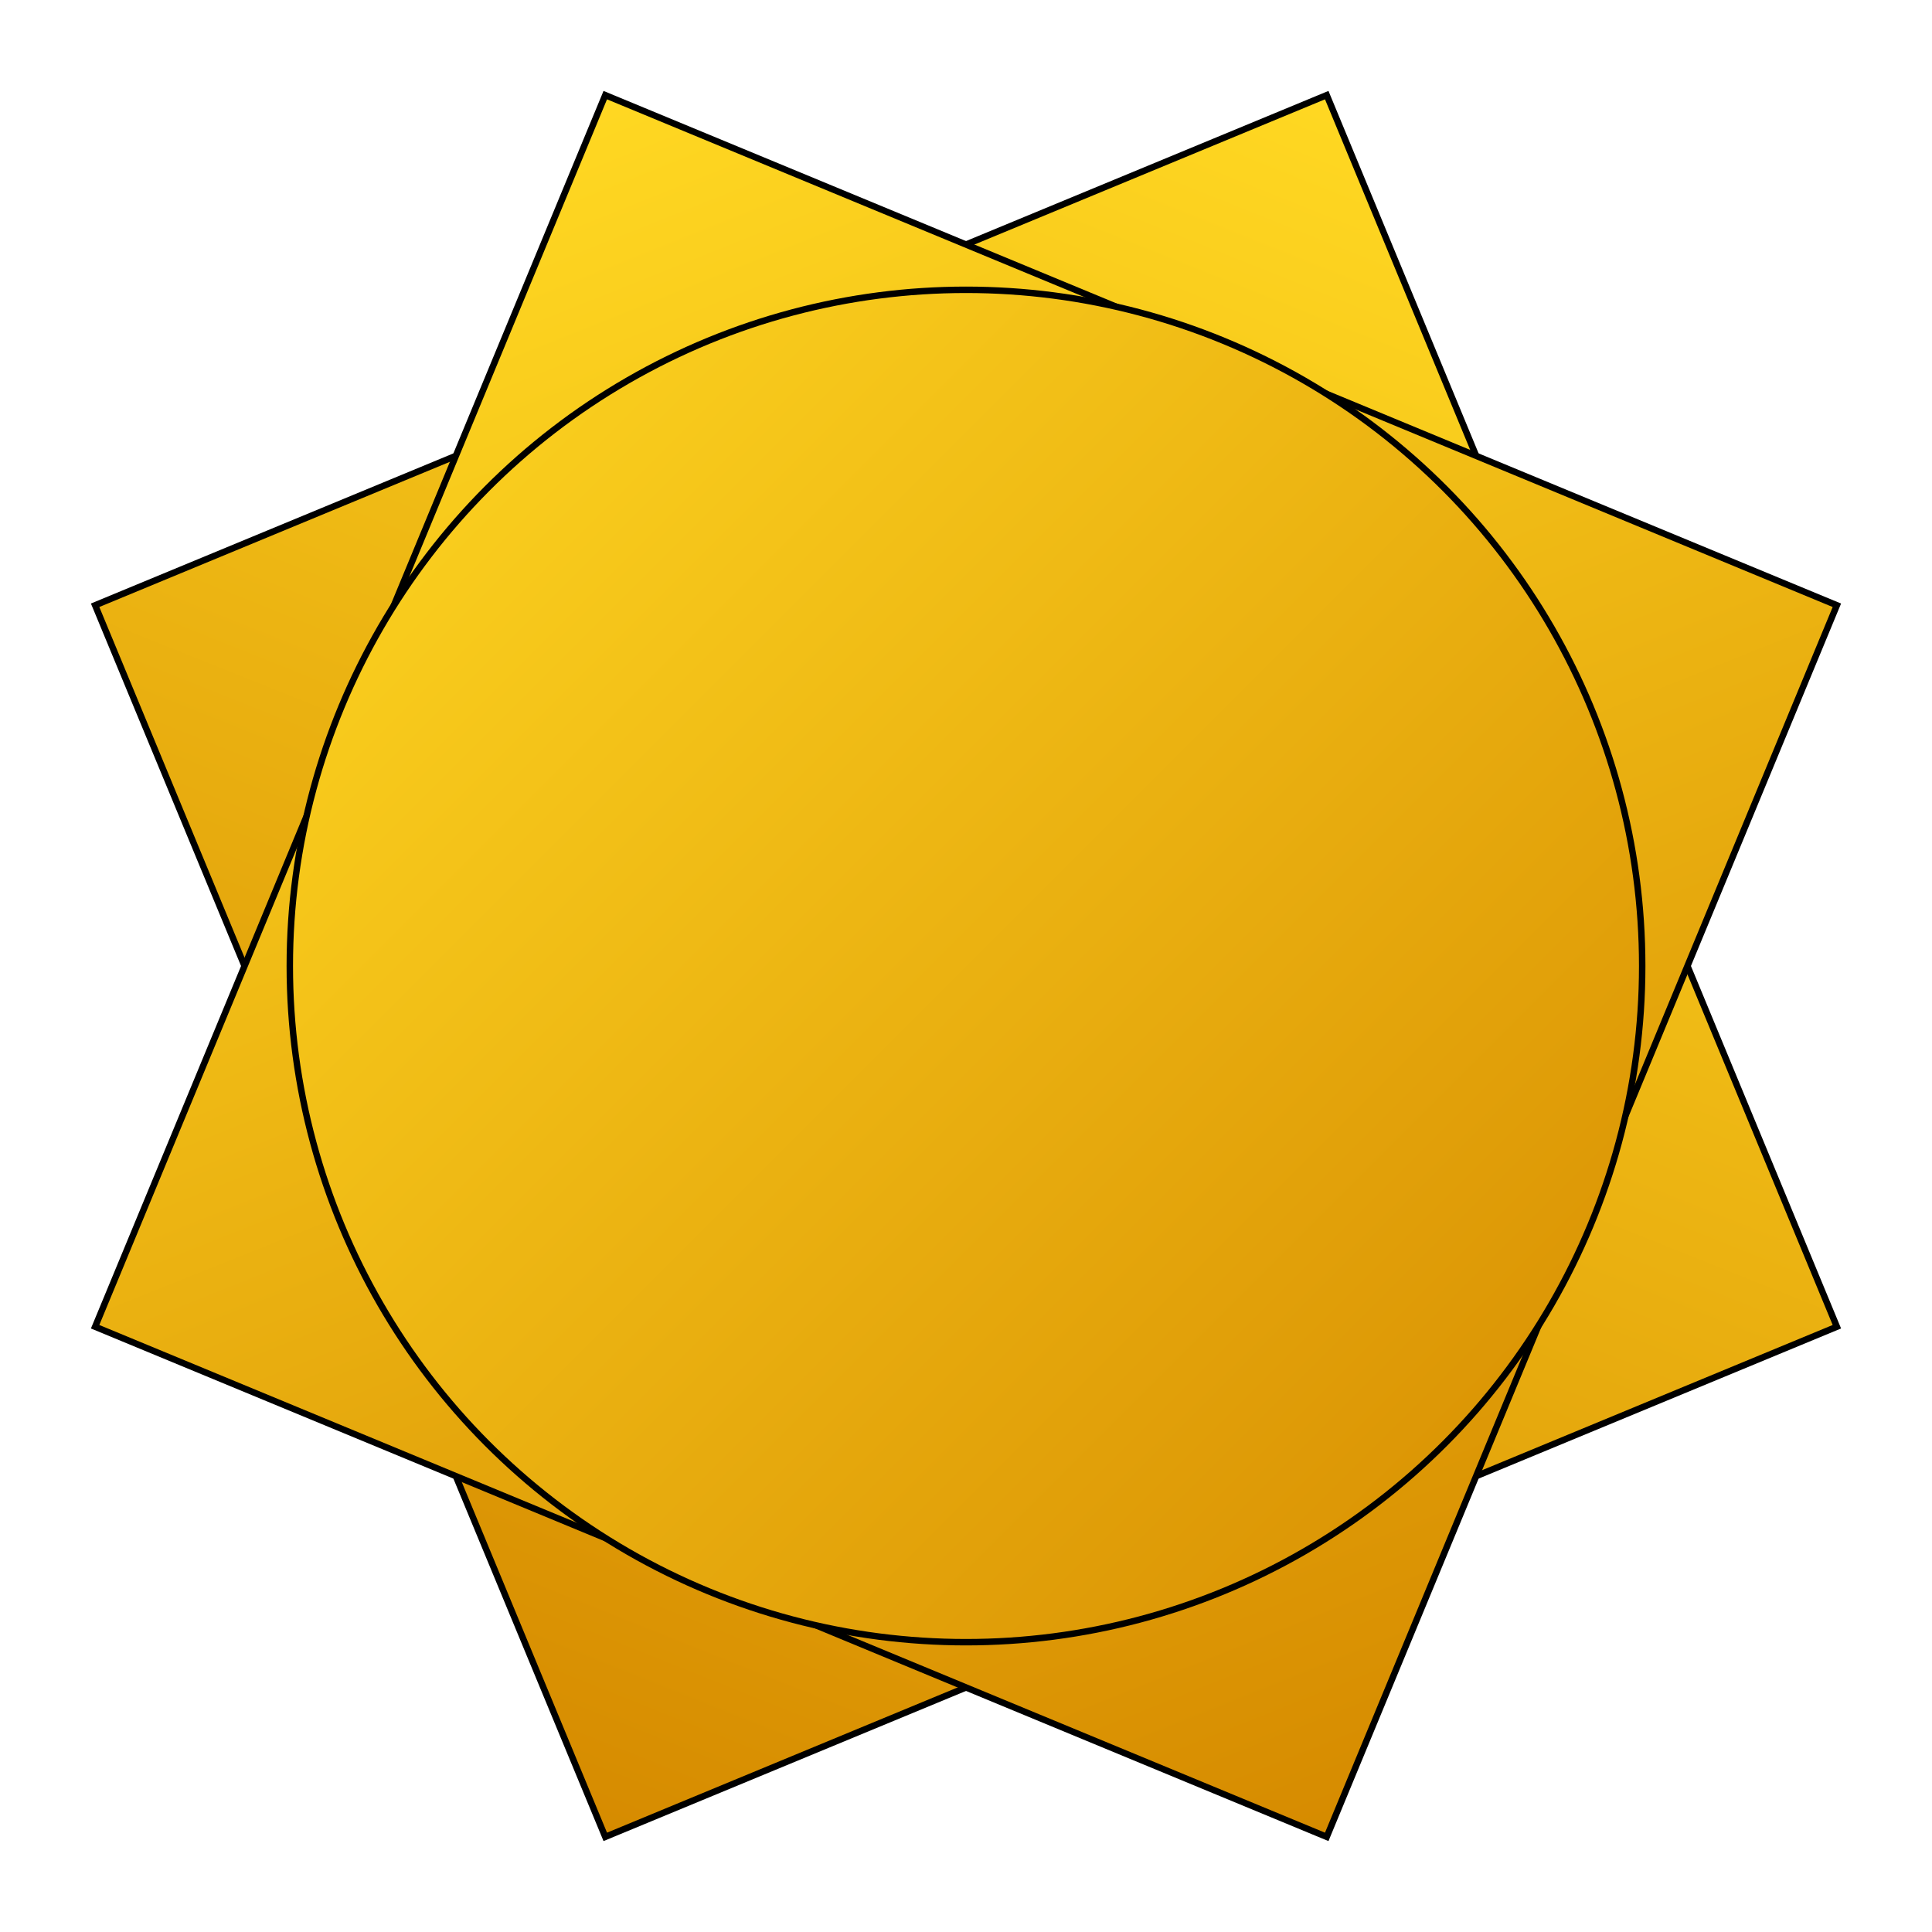 <svg height="300" id="thesun" width="300" xmlns="http://www.w3.org/2000/svg">
	<!-- Created with SVG-edit - http://svg-edit.googlecode.com/ -->
	<defs>
		<linearGradient id="svg_sun" spreadMethod="pad" x1="0" x2="1" y1="0" y2="1">
			<stop offset="0" stop-color="#FFD822"/>
			<stop offset="1" stop-color="#D68B00"/>
		</linearGradient>
	</defs>
	<g>
		<title>Sun</title>
		<g>
			<title>Sunrays</title>
			<rect fill="url(#svg_sun)" height="69%" id="sun_flame_1" stroke="#000000" transform="rotate(67.5 150 150)" width="69%" x="15.5%" y="15.5%"/>
			<rect fill="url(#svg_sun)" height="69%" id="sun_flame_8" stroke="#000000" transform="rotate(22.5 150 150)" width="69%" x="15.5%" y="15.5%"/>
		</g>
		<animateTransform attributeName="transform" attributeType="xml" dur="20s" from="0 150 150" repeatCount="indefinite" to="360 150 150" type="scale"/>
		<circle cx="50%" cy="50%" fill="url(#svg_sun)" id="sun_ball" r="35%" stroke="#000000"/>
	</g>
</svg>